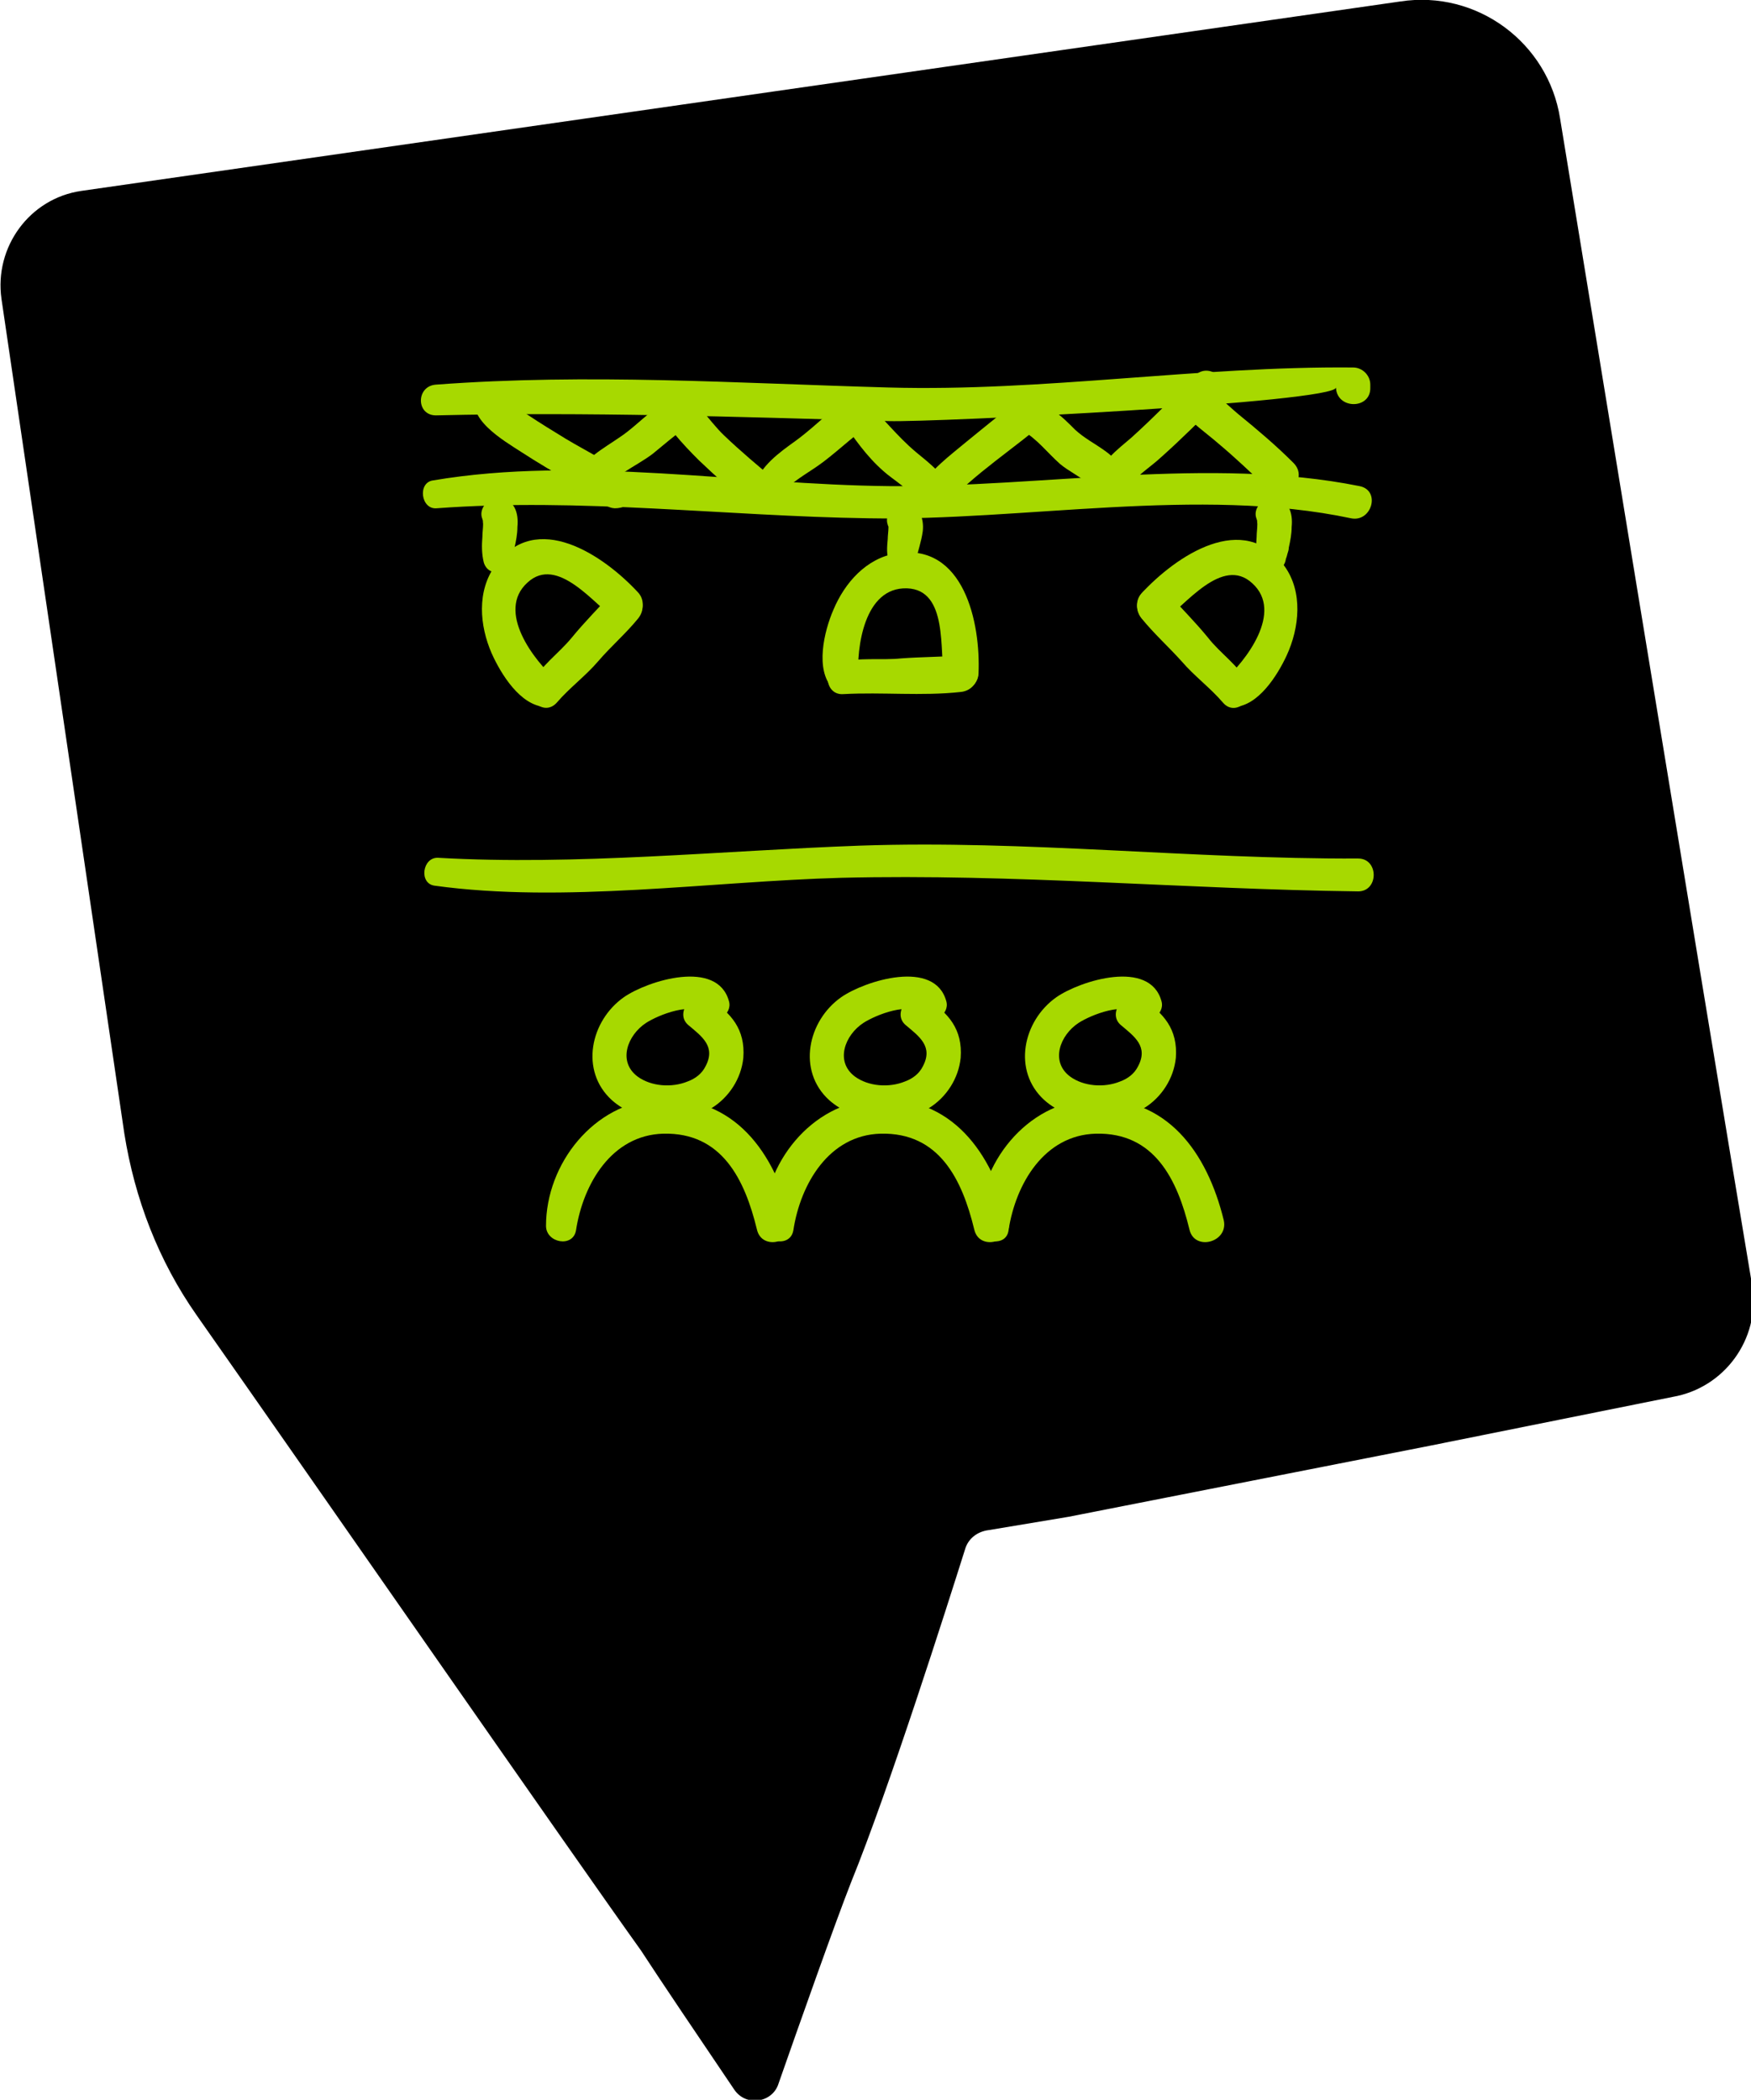 <?xml version="1.0" encoding="utf-8"?>
<!-- Generator: Adobe Illustrator 24.2.0, SVG Export Plug-In . SVG Version: 6.00 Build 0)  -->
<svg version="1.1"
	 id="Calque_1" xmlns:cc="http://creativecommons.org/ns#" xmlns:dc="http://purl.org/dc/elements/1.1/" xmlns:rdf="http://www.w3.org/1999/02/22-rdf-syntax-ns#" xmlns:svg="http://www.w3.org/2000/svg"
	 xmlns="http://www.w3.org/2000/svg" xmlns:xlink="http://www.w3.org/1999/xlink" x="0px" y="0px" viewBox="0 0 118.3 141.9"
	 style="enable-background:new 0 0 118.3 141.9;" xml:space="preserve">
<style type="text/css">
	.st0{clip-path:url(#SVGID_2_);}
	.st1{fill:none;}
	.st2{fill:#A7D900;}
</style>
<g id="g12">
	<g>
		<defs>
			<rect id="SVGID_1_" width="118.3" height="141.9"/>
		</defs>
		<clipPath id="SVGID_2_">
			<use xlink:href="#SVGID_1_"  style="overflow:visible;"/>
		</clipPath>
		<path id="path10" class="st0" d="M105.4,8c-0.8-5.1-5.6-8.7-10.8-7.9L5.5,12.9c-3.5,0.5-5.9,3.8-5.4,7.3l8.3,56.4
			c0.7,4.4,2.3,8.6,4.9,12.3c8,11.4,25.7,36.9,30,42.9c1.1,1.7,4.2,6.3,6.3,9.4c0.8,1.2,2.6,0.9,3-0.4c1.4-4,3.8-10.8,4.9-13.6
			c2.6-6.4,6.5-18.7,7.7-22.5c0.2-0.7,0.8-1.2,1.6-1.3l5.4-0.9l24.4-4.8l16.4-3.3c3.5-0.6,5.9-3.9,5.4-7.4C115,66.7,105.4,8,105.4,8
			"/>
	</g>
</g>
<g id="g911" transform="matrix(0.483,0,0,0.483,31.673,26.862)">
	<rect x="23.9" y="32.5" class="st1" width="57.1" height="68.5"/>
	<path id="path857" class="st2" d="M-4.6,2.5C16.7,2,37.3,2.7,58.7,3.3c6.4,0.2,62.6-2.6,62.6-4.7c0.1,3.1,4.9,3.1,4.8,0
		c0-0.1,0-0.3,0-0.4c0-1.3-1.1-2.4-2.4-2.4c-21.8-0.2-43.2,3.4-65,2.8C37.2-2,16.9-3.4-4.6-1.8C-7.4-1.6-7.4,2.5-4.6,2.5"/>
	<rect x="23.9" y="32.5" class="st1" width="57.1" height="68.5"/>
	<path id="path859" class="st2" d="M-4.5,15.5c20.1-1.5,40.3,1.1,60.4,1.4c21.6,0.4,46.3-4.5,67.5,0c2.9,0.6,4.2-3.9,1.2-4.5
		c-20.9-4.2-44.6,0.2-65.8,0C37.9,12.2,15.7,8.1-5,11.6C-7.2,11.9-6.7,15.7-4.5,15.5"/>
	<rect x="23.9" y="32.5" class="st1" width="57.1" height="68.5"/>
	<path id="path861" class="st2" d="M1.2-0.7c-2,3.5,3.8,6.8,6.1,8.3s4.7,2.9,7.1,4.3c0.9,0.5,1.9,1.1,2.8,1.6
		c0.3,0.2,0.9,0.7,1.3,0.8c2.2,0.7-3,1.1,0.4-2.5c-1.3,1.4-0.4,3.6,1.5,3.7c0.6,0,1.1-0.1,1.6-0.4c1.3-0.7,1.7-2.8,0.5-3.8
		c-2.7-2.2-5.9-3.7-8.9-5.5C11.8,4.7,10,3.6,8.2,2.4C7.4,1.9,6.8,1.3,6,0.8C5.5,0.4,5-0.6,5.1,0.3C4.9-1.6,2.3-2.7,1.2-0.7"/>
	<rect x="23.9" y="32.5" class="st1" width="57.1" height="68.5"/>
	<path id="path863" class="st2" d="M18.4,13.4c1.8-2.5,4.9-3.7,7.3-5.5c1.6-1.3,3.2-2.7,4.9-3.9c1-0.7,2.3-1.2,2.7-2.7
		c0.8-3.6-5-3.9-4.7-0.6c0.1-0.3,0.1-0.6,0.2-0.9c-1.3,1.7,0.8,3.4,2.4,3.2c0.1,0,0.1,0,0.2,0c-0.5-0.1-1.1-0.2-1.7-0.3
		c0,0,0,0,0.1,0c-0.3-1.1-0.6-2.2-0.8-3.2c-0.4,0.6-2.7,1.9-3.6,2.6c-1.4,1.1-2.7,2.4-4.2,3.4c-2.3,1.6-5.2,3.1-6.4,5.8
		C13.7,13.8,16.8,15.7,18.4,13.4"/>
	<rect x="23.9" y="32.5" class="st1" width="57.1" height="68.5"/>
	<path id="path865" class="st2" d="M26.2,0.6c0.9,3,3.8,6,6,8.2c2.4,2.3,5,4.6,7.7,6.7c2.2,1.7,5.1-2.1,3-3.9
		c-2.4-2-4.9-4.1-7.2-6.3c-2.2-2.1-4.1-5.4-6.8-6.8C27.6-2.2,25.7-1,26.2,0.6"/>
	<rect x="23.9" y="32.5" class="st1" width="57.1" height="68.5"/>
	<path id="path867" class="st2" d="M43.3,14c1.6-2.2,4.2-3.4,6.3-5c2.5-1.9,4.7-4.1,7.3-5.7c2.7-1.6,0.2-5.8-2.4-4.2
		C51.3,1,48.8,3.8,45.8,6c-2.5,1.8-4.9,3.5-6,6.5C38.9,14.7,42.1,15.7,43.3,14"/>
	<rect x="23.9" y="32.5" class="st1" width="57.1" height="68.5"/>
	<path id="path869" class="st2" d="M52.1,3.1c1.8,2.6,3.5,5.1,5.9,7.2c1.3,1.2,4,2.7,4.7,4.4c1.2,2.9,5.5,1.9,4.8-1.3
		c-0.6-2.4-3.2-4.3-5-5.8c-2.6-2.2-4.6-4.8-7-7.1C53.8-1.1,50.7,1.1,52.1,3.1"/>
	<rect x="23.9" y="32.5" class="st1" width="57.1" height="68.5"/>
	<path id="path871" class="st2" d="M66.4,15.4c4.3-4.8,10-8.3,14.9-12.6c2.3-2.1-1.1-5.4-3.4-3.4c-2.7,2.3-5.5,4.5-8.3,6.8
		c-2.4,2-5,3.9-6.6,6.6C61.8,14.9,64.7,17.3,66.4,15.4"/>
	<rect x="23.9" y="32.5" class="st1" width="57.1" height="68.5"/>
	<path id="path873" class="st2" d="M77.4,4.6c2.1,1.2,3.5,3.1,5.3,4.7c1.2,1,2.7,1.7,3.9,2.7c1.2,1.1,1.9,2,3.4,2.6
		c2.3,0.9,4.2-2.6,2.4-4.1c-1.2-1-2.2-2.2-3.5-3.1c-1.4-1-2.8-1.7-4.1-2.9c-1.8-1.8-4.1-4.2-6.9-3.6C76.2,1.2,75.9,3.8,77.4,4.6"/>
	<rect x="23.9" y="32.5" class="st1" width="57.1" height="68.5"/>
	<path id="path875" class="st2" d="M91.9,13.2c1.1-2.1,3.3-3.3,5-4.9c2.8-2.5,5.5-5.2,8.1-7.8c2.3-2.3-1.3-5.8-3.5-3.5
		c-2.9,2.9-5.8,5.9-8.8,8.6c-1.7,1.5-5,3.8-4.7,6.5C88.1,14.1,90.8,15.3,91.9,13.2"/>
	<rect x="23.9" y="32.5" class="st1" width="57.1" height="68.5"/>
	<path id="path877" class="st2" d="M99.7,1.8c1.3,1.7,3.5,3.2,5.1,4.6c2.4,2,4.7,4.2,6.9,6.3c2.4,2.3,6-1.3,3.6-3.6
		c-2.4-2.4-5-4.6-7.7-6.8c-1.7-1.4-4.1-4.1-6.5-3.9C99.3-1.6,98.6,0.4,99.7,1.8"/>
	<rect x="23.9" y="32.5" class="st1" width="57.1" height="68.5"/>
	<path id="path879" class="st2" d="M54.5,39.3c-0.3-4.3,0.8-12.8,6.8-12.6c5.8,0.2,4.5,8.9,5.2,12.6c0.5,2.9,4.7,2,4.8-0.7
		c0.3-7-2-18.3-11.5-16.8c-4.2,0.7-7.2,4.1-8.8,7.9c-1.3,3-2.6,8.4-0.1,11C52.1,42.1,54.6,41.1,54.5,39.3"/>
	<rect x="23.9" y="32.5" class="st1" width="57.1" height="68.5"/>
	<path id="path881" class="st2" d="M52.4,41.5c5.5-0.3,10.9,0.3,16.4-0.3c3.2-0.3,3.4-5.3,0-5.1c-2.8,0.2-5.6,0.2-8.3,0.4
		c-2.9,0.3-5.9-0.2-8.7,0.6C49.4,37.8,49.8,41.7,52.4,41.5"/>
	<rect x="23.9" y="32.5" class="st1" width="57.1" height="68.5"/>
	<path id="path883" class="st2" d="M12.3,39.6c-3.2-2.8-8.5-9.7-4.1-13.7c4.2-3.9,9.4,3.1,12.5,5.3c2.4,1.7,4.8-1.9,3-3.9
		c-4.8-5.2-14.3-11.7-20-3.8c-2.6,3.6-2.2,8.4-0.5,12.3c1.3,2.9,4,7.3,7.5,7.5C12.5,43.3,13.6,40.8,12.3,39.6"/>
	<rect x="23.9" y="32.5" class="st1" width="57.1" height="68.5"/>
	<path id="path885" class="st2" d="M12.3,42.7c1.8-2.1,4-3.7,5.8-5.8c1.8-2.1,3.9-3.9,5.6-6c2-2.5-1.4-6.1-3.6-3.6
		c-1.9,2.1-3.9,4.1-5.7,6.3c-1.8,2.2-4.3,3.9-5.6,6.4C7.7,42.1,10.5,44.7,12.3,42.7"/>
	<rect x="23.9" y="32.5" class="st1" width="57.1" height="68.5"/>
	<path id="path887" class="st2" d="M107,43.3c3.4-0.1,6.1-4.4,7.4-7.2c1.8-3.9,2.3-8.9-0.3-12.5c-5.7-7.9-15.2-1.4-20,3.8
		c-1.8,2,0.6,5.6,3,3.9c3.1-2.2,8.3-9.2,12.5-5.3c4.4,4-0.9,10.9-4.1,13.7C104.2,40.8,105.2,43.3,107,43.3"/>
	<rect x="23.9" y="32.5" class="st1" width="57.1" height="68.5"/>
	<path id="path889" class="st2" d="M109,40c-1.3-2.5-3.9-4.2-5.6-6.4c-1.8-2.2-3.8-4.2-5.7-6.3c-2.3-2.5-5.6,1.1-3.6,3.6
		c1.7,2.1,3.8,4,5.6,6c1.8,2.1,4,3.7,5.8,5.8C107.2,44.7,110.1,42.2,109,40"/>
	<rect x="23.9" y="32.5" class="st1" width="57.1" height="68.5"/>
	<path id="path891" class="st2" d="M62.5,23c0.3-1.5,0.8-2.8,1-4.3c0.2-1.8-0.5-3.9-2.7-3.8c-1.4,0-2.7,1.5-2.2,2.9
		c0,0.1,0.1,0.2,0.1,0.3c0,0.2,0-0.3,0,0.1c0,0.5-0.1,1.1-0.1,1.6c-0.1,1.1-0.2,2.2,0.2,3.2C59.3,24.7,62.1,25.1,62.5,23"/>
	<rect x="23.9" y="32.5" class="st1" width="57.1" height="68.5"/>
	<path id="path893" class="st2" d="M6,22.5c-0.1,0.4,0.2-0.5,0.2-0.6c0.1-0.3,0.2-0.6,0.2-0.9c0.2-0.9,0.4-1.9,0.4-2.9
		c0.2-1.9-0.4-4-2.7-4C2.7,14,1.3,15.6,1.9,17c0,0.1,0.1,0.2,0.1,0.4c-0.1-0.6,0,0.2,0,0.3c0,0.6-0.1,1.2-0.1,1.8
		c-0.1,1.2-0.1,2.4,0.2,3.6C2.8,25.3,5.7,24.6,6,22.5"/>
	<rect x="23.9" y="32.5" class="st1" width="57.1" height="68.5"/>
	<path id="path895" class="st2" d="M114.3,22.5c-0.1,0.4,0.2-0.5,0.2-0.6c0.1-0.3,0.2-0.6,0.2-0.9c0.2-0.9,0.4-1.9,0.4-2.9
		c0.2-1.9-0.4-4-2.7-4c-1.4-0.1-2.8,1.5-2.2,2.9c0,0.1,0.1,0.2,0.1,0.4c-0.1-0.6,0,0.2,0,0.3c0,0.6-0.1,1.2-0.1,1.8
		c-0.1,1.2-0.1,2.4,0.2,3.6C111.2,25.3,114.1,24.6,114.3,22.5"/>
	<rect x="23.9" y="32.5" class="st1" width="57.1" height="68.5"/>
	<path id="path897" class="st2" d="M-4.8,68.3c18.1,2.5,38.6-0.6,56.9-1.1c24.2-0.6,48.1,1.6,72.3,1.9c2.9,0,2.9-4.6,0-4.6
		c-23.3,0.1-46.4-2.6-69.7-1.8c-19.3,0.7-39.7,2.8-59,1.7C-6.5,64.3-7,68-4.8,68.3"/>
	<rect x="23.9" y="32.5" class="st1" width="57.1" height="68.5"/>
	<path id="path899" class="st2" d="M36.4,84.5c-1.6-6-11.4-2.9-14.7-0.6C17,87.2,15.5,94.2,20,98.3c3.7,3.3,9.8,3.6,14,1.1
		c2.4-1.5,4.1-4.1,4.4-7c0.3-4-1.7-6.3-4.8-8.3c-2.2-1.4-4.9,2-2.9,3.7c1.9,1.6,3.9,3,2.4,5.8c-0.5,1-1.4,1.7-2.5,2.1
		c-2.2,0.9-5.1,0.7-7-0.7c-2.8-2.1-1.4-5.8,1.2-7.5c1.7-1.1,6.6-3.1,8.3-1.1C34.4,88,36.9,86.3,36.4,84.5"/>
	<rect x="23.9" y="32.5" class="st1" width="57.1" height="68.5"/>
	<path id="path901" class="st2" d="M15,116.5c1-6.5,5-13.3,12.2-13.5c8.2-0.2,11.4,6.4,13.1,13.4c0.7,3.1,5.5,1.8,4.8-1.3
		c-2.3-9.4-7.9-17.5-18.7-16.9c-8.9,0.5-15.6,9-15.6,17.7C10.8,118.3,14.6,119,15,116.5"/>
	<rect x="23.9" y="32.5" class="st1" width="57.1" height="68.5"/>
	<path id="path903" class="st2" d="M66.8,84.5c-1.6-6-11.4-2.9-14.7-0.6c-4.7,3.3-6.2,10.3-1.7,14.4c3.7,3.3,9.8,3.6,14,1.1
		c2.4-1.5,4.1-4.1,4.4-7c0.3-4-1.7-6.3-4.8-8.3c-2.2-1.4-4.9,2-2.9,3.7c1.9,1.6,3.9,3,2.4,5.8c-0.5,1-1.4,1.7-2.5,2.1
		c-2.2,0.9-5.1,0.7-7-0.7c-2.8-2.1-1.4-5.8,1.2-7.5c1.7-1.1,6.6-3.1,8.3-1.1C64.8,88,67.3,86.3,66.8,84.5"/>
	<rect x="23.9" y="32.5" class="st1" width="57.1" height="68.5"/>
	<path id="path905" class="st2" d="M45.4,116.5c1-6.5,5-13.3,12.2-13.5c8.2-0.2,11.4,6.4,13.1,13.4c0.7,3.1,5.5,1.8,4.8-1.3
		c-2.3-9.4-7.9-17.5-18.7-16.9c-8.9,0.5-15.6,9-15.6,17.7C41.2,118.3,45,119,45.4,116.5"/>
	<rect x="23.9" y="32.5" class="st1" width="57.1" height="68.5"/>
	<path id="path907" class="st2" d="M96.9,84.5c-1.6-6-11.4-2.9-14.7-0.6c-4.7,3.3-6.2,10.3-1.7,14.4c3.7,3.3,9.8,3.6,14,1.1
		c2.4-1.5,4.1-4.1,4.4-7c0.3-4-1.7-6.3-4.8-8.3c-2.2-1.4-4.9,2-2.9,3.7c1.9,1.6,3.9,3,2.4,5.8c-0.5,1-1.4,1.7-2.5,2.1
		c-2.2,0.9-5.1,0.7-7-0.7c-2.8-2.1-1.4-5.8,1.2-7.5c1.7-1.1,6.6-3.1,8.3-1.1C94.9,88,97.4,86.3,96.9,84.5"/>
	<rect x="23.9" y="32.5" class="st1" width="57.1" height="68.5"/>
	<path id="path909" class="st2" d="M75.5,116.5c1-6.5,5-13.3,12.2-13.5c8.2-0.2,11.4,6.4,13.1,13.4c0.7,3.1,5.5,1.8,4.8-1.3
		c-2.3-9.4-7.9-17.5-18.7-16.9c-8.9,0.5-15.6,9-15.6,17.7C71.3,118.3,75.2,119,75.5,116.5"/>
</g>
</svg>
